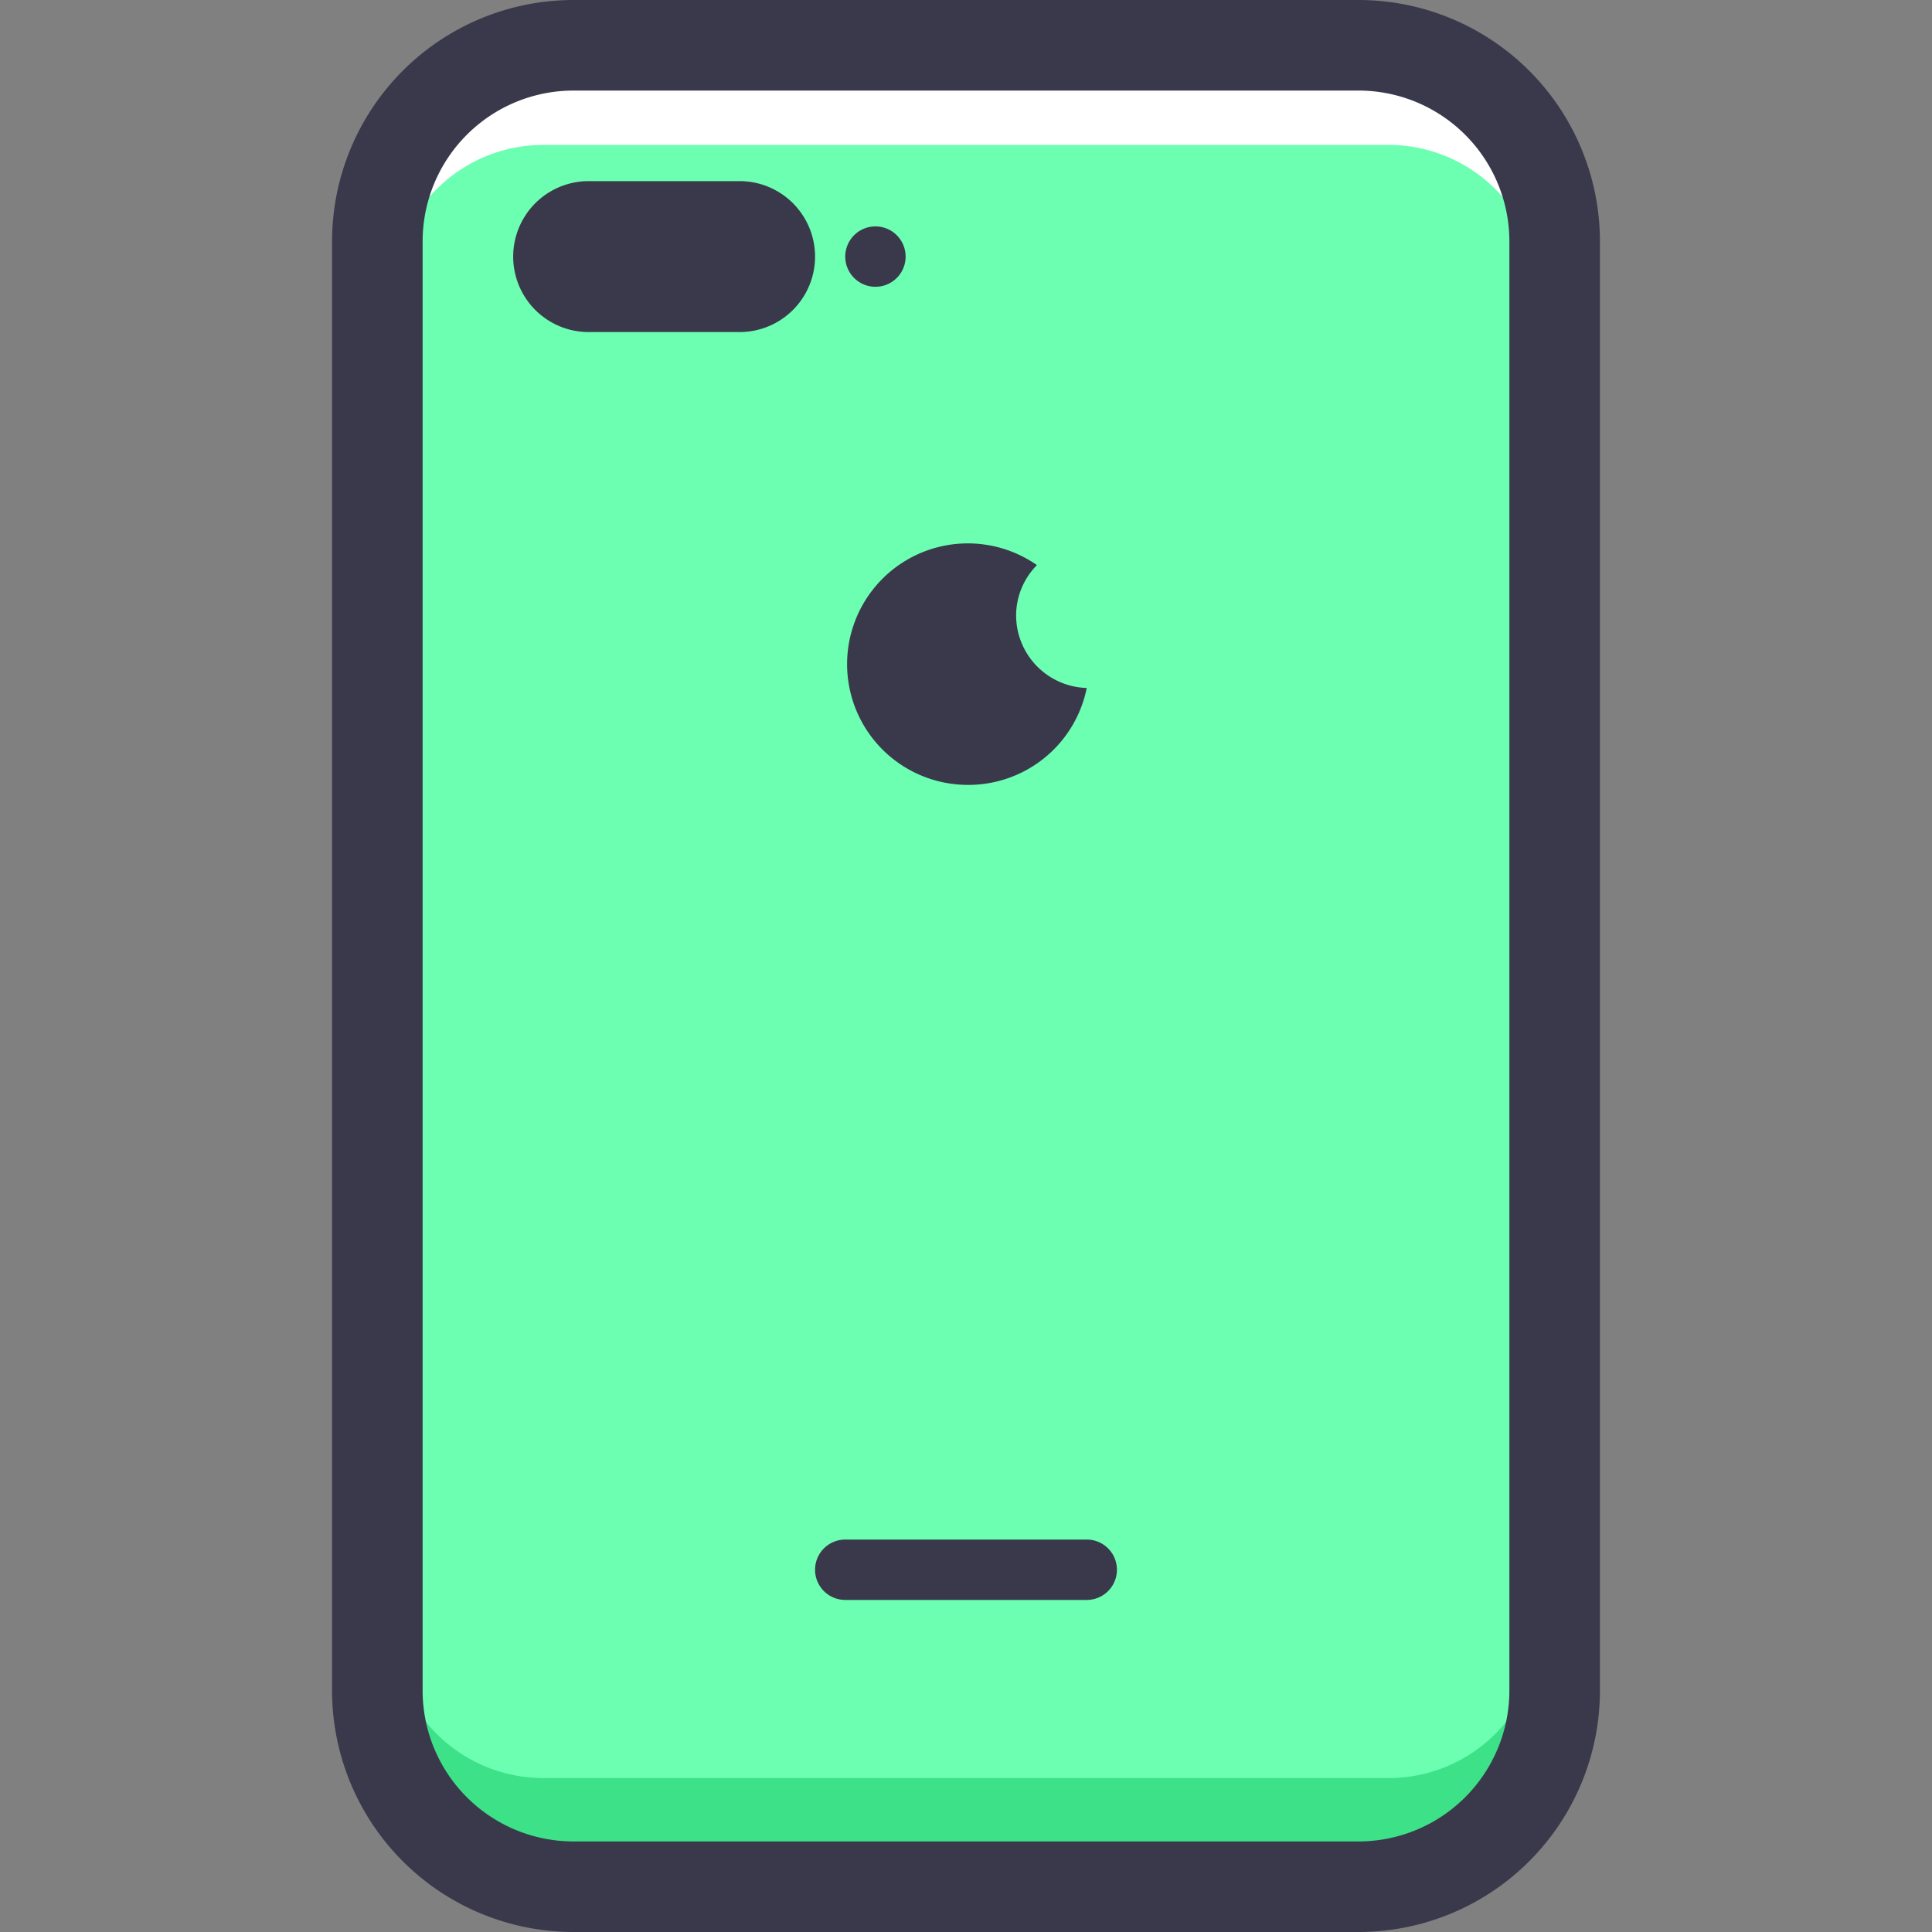 <?xml version="1.0" standalone="no"?><!DOCTYPE svg PUBLIC "-//W3C//DTD SVG 1.1//EN" "http://www.w3.org/Graphics/SVG/1.1/DTD/svg11.dtd"><svg t="1598519595158" class="icon" viewBox="0 0 1024 1024" version="1.1" xmlns="http://www.w3.org/2000/svg" p-id="13678" xmlns:xlink="http://www.w3.org/1999/xlink" width="200" height="200"><rect x="0" y="0" width="1024" height="1024" fill="#808080" stroke="none"/><defs><style type="text/css"></style></defs><path d="M208 32m80 0l448 0q80 0 80 80l0 800q0 80-80 80l-448 0q-80 0-80-80l0-800q0-80 80-80Z" fill="#6CFFB2" p-id="13679"></path><path d="M736 942.4H288a80 80 0 0 1-80-80V912a80 80 0 0 0 80 80h448a80 80 0 0 0 80-80v-49.6a80 80 0 0 1-80 80z" fill="#3DE288" p-id="13680"></path><path d="M736 32H288a80 80 0 0 0-80 80v44.8a80 80 0 0 1 80-80h448a80 80 0 0 1 80 80V112a80 80 0 0 0-80-80z" fill="#FFFFFF" p-id="13681"></path><path d="M720 0H304a128 128 0 0 0-128 128v768a128 128 0 0 0 128 128h416a128 128 0 0 0 128-128V128a128 128 0 0 0-128-128z m80 896a80 80 0 0 1-80 80H304a80 80 0 0 1-80-80V128a80 80 0 0 1 80-80h416a80 80 0 0 1 80 80z" fill="#3A394B" p-id="13682"></path><path d="M512 416a64 64 0 0 0 64-51.36 38.56 38.56 0 0 1-37.44-38.24 38.08 38.08 0 0 1 11.04-26.88A64 64 0 1 0 512 416zM392 96h-80a40 40 0 0 0 0 80h80a40 40 0 0 0 0-80z" fill="#3A394B" p-id="13683"></path><path d="M464 136m-16 0a16 16 0 1 0 32 0 16 16 0 1 0-32 0Z" fill="#3A394B" p-id="13684"></path><path d="M576 816h-128a16 16 0 0 0 0 32h128a16 16 0 0 0 0-32z" fill="#3A394B" p-id="13685"></path></svg>